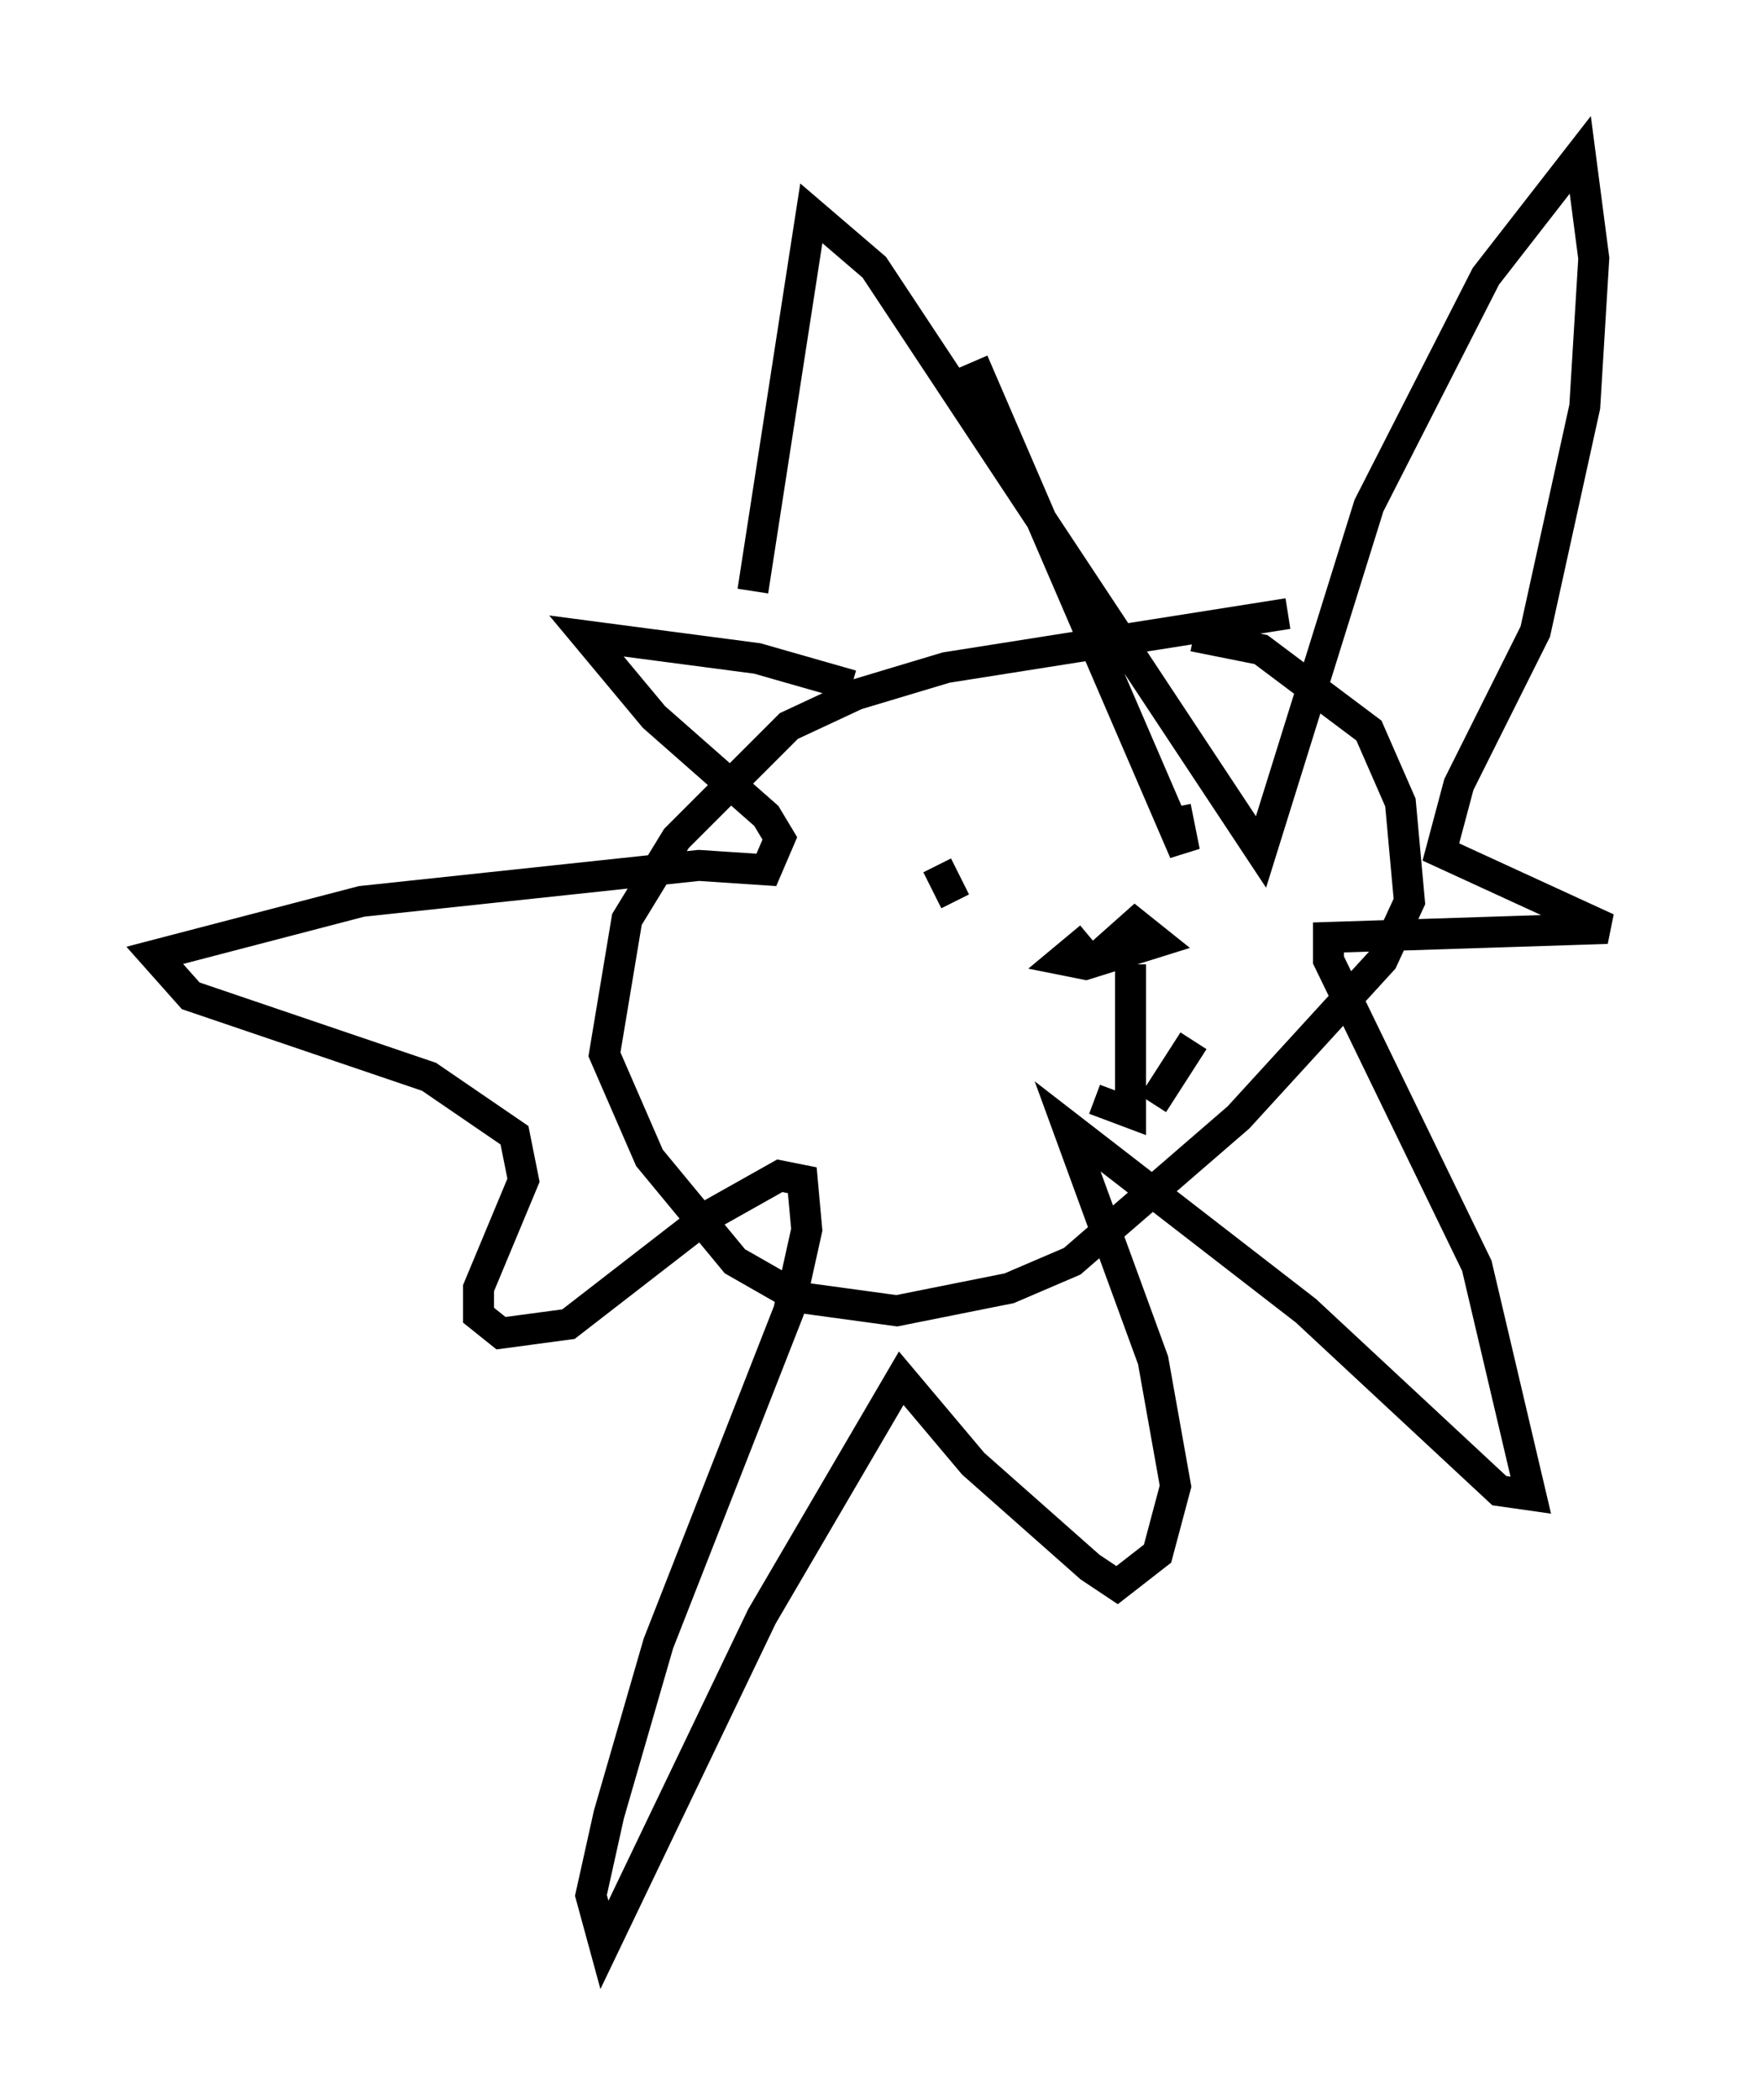 <?xml version="1.0" encoding="utf-8" ?>
<svg baseProfile="full" height="67.81" version="1.1" width="56.916" xmlns="http://www.w3.org/2000/svg" xmlns:ev="http://www.w3.org/2001/xml-events" xmlns:xlink="http://www.w3.org/1999/xlink"><defs /><rect fill="white" height="67.81" width="56.916" x="0" y="0" /><path d="M41.603, 21.994 m-5.229, 12.492 l0.0, 0.0 m5.229, -14.67 l-11.039, 1.743 -2.905, 0.872 l-2.179, 1.017 -3.631, 3.631 l-1.598, 2.615 -0.726, 4.358 l1.453, 3.341 2.76, 3.341 l2.034, 1.162 3.196, 0.436 l3.631, -0.726 2.034, -0.872 l5.374, -4.648 4.648, -5.084 l0.872, -1.888 -0.291, -3.196 l-1.017, -2.324 -3.486, -2.615 l-2.179, -0.436 m-14.235, -1.453 l1.888, -12.201 2.034, 1.743 l12.492, 18.883 3.486, -11.184 l3.777, -7.408 3.05, -3.922 l0.436, 3.341 -0.291, 4.793 l-1.598, 7.263 -2.469, 4.939 l-0.581, 2.179 5.374, 2.469 l-9.006, 0.291 0.0, 0.726 l4.793, 9.877 1.743, 7.408 l-1.017, -0.145 -6.246, -5.81 l-7.698, -5.955 2.76, 7.553 l0.726, 4.067 -0.581, 2.179 l-1.307, 1.017 -0.872, -0.581 l-3.777, -3.341 -2.324, -2.76 l-4.503, 7.698 -5.084, 10.603 l-0.436, -1.598 0.581, -2.615 l1.598, -5.52 4.212, -10.749 l0.581, -2.615 -0.145, -1.598 l-0.726, -0.145 -2.324, 1.307 l-4.503, 3.486 -2.179, 0.291 l-0.726, -0.581 0.0, -0.872 l1.453, -3.486 -0.291, -1.453 l-2.76, -1.888 -7.698, -2.615 l-1.162, -1.307 6.682, -1.743 l10.894, -1.162 2.179, 0.145 l0.436, -1.017 -0.436, -0.726 l-3.631, -3.196 -2.179, -2.615 l5.52, 0.726 3.05, 0.872 m7.698, 8.134 l-0.872, 0.726 0.726, 0.145 l2.324, -0.726 -0.726, -0.581 l-1.307, 1.162 m-5.084, -3.05 l0.581, 1.162 m7.117, -3.05 l0.291, 1.453 -6.827, -15.832 m5.084, 19.464 l0.0, 4.793 -1.162, -0.436 m1.888, 0.145 l1.307, -2.034 " fill="none" stroke="black" stroke-width="1" /></svg>